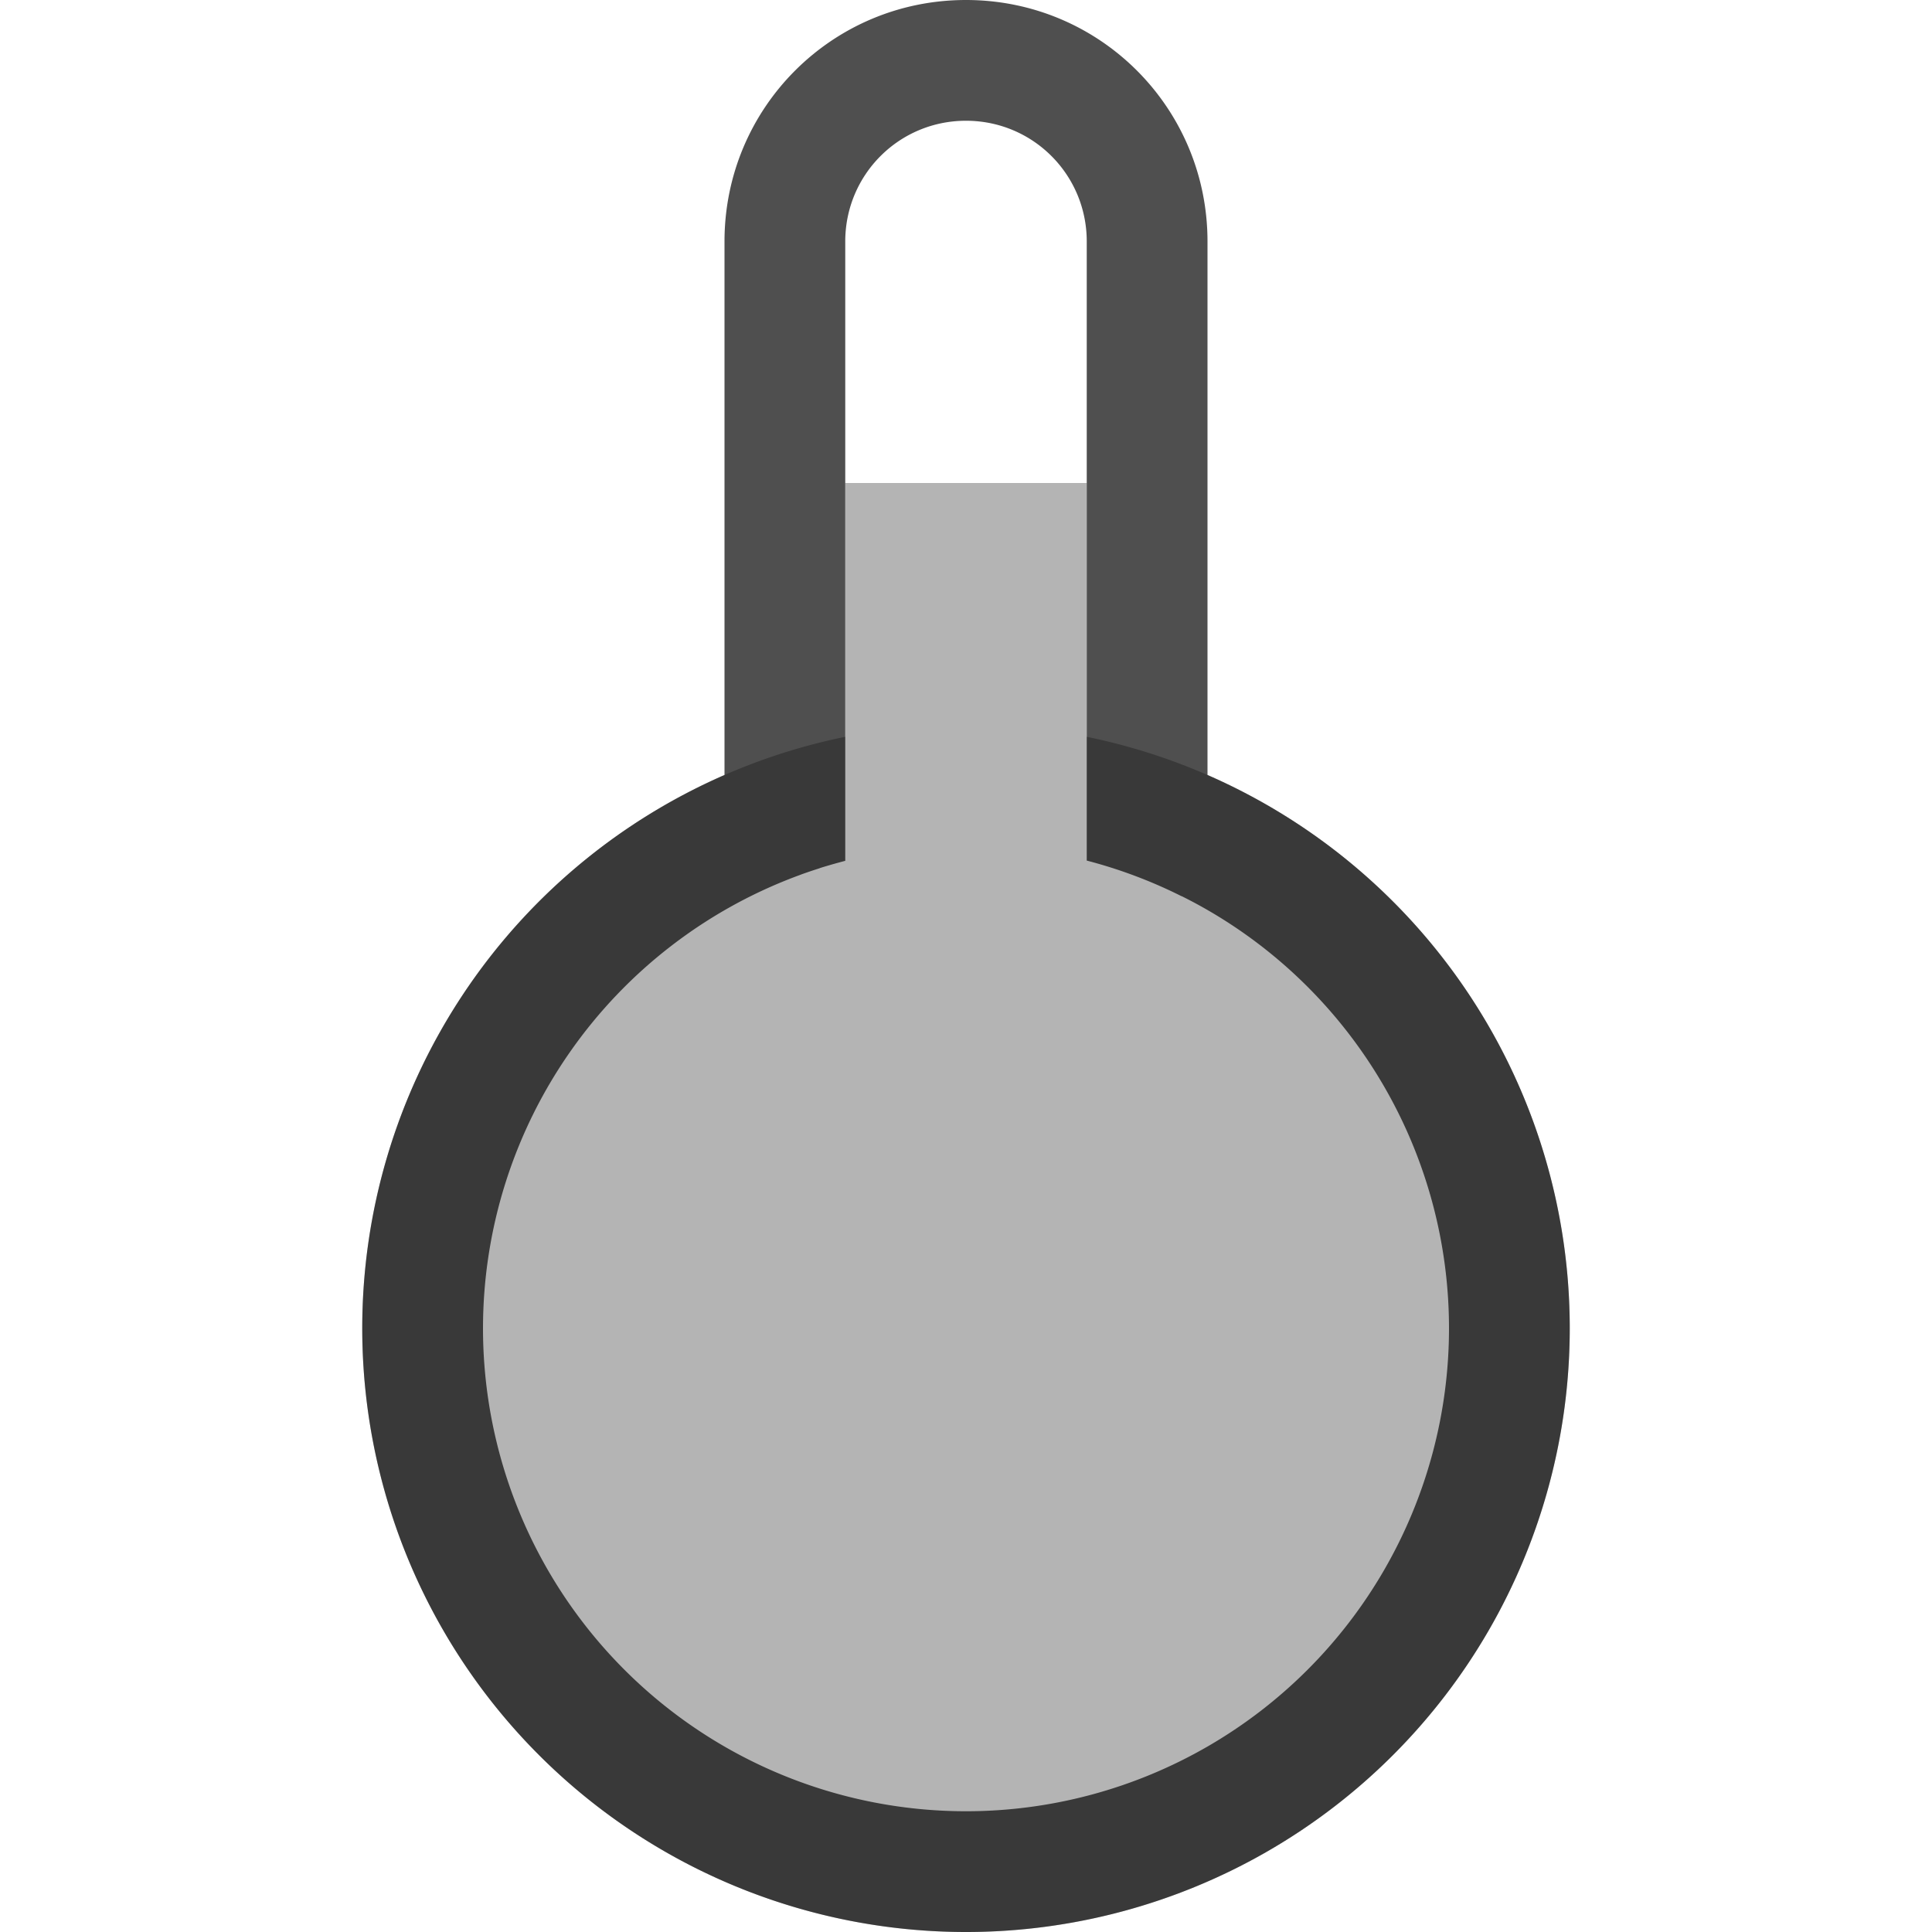 <svg xmlns="http://www.w3.org/2000/svg" width="16" height="16">
    <path fill="#050505" d="M7 4v2.102A5 5 0 0 0 3 11a5 5 0 0 0 5 5 5 5 0 0 0 5-5 5 5 0 0 0-4-4.898V4H7z" opacity=".3"/>
    <path fill="#050505" fill-opacity=".7" d="M8 0C6.892 0 6 .892 6 2v4.418A5 5 0 0 0 3 11a5 5 0 0 0 5 5 5 5 0 0 0 5-5 5 5 0 0 0-3-4.582V2c0-1.108-.892-2-2-2zm0 1c.554 0 1 .446 1 1V7.127a4 4 0 0 1 .785.295 4 4 0 0 1 .002 0 4 4 0 0 1 .19.101A4 4 0 0 1 12 11a4 4 0 0 1-4 4 4 4 0 0 1-4-4 4 4 0 0 1 2.625-3.754 4 4 0 0 1 .01-.004 4 4 0 0 1 .148-.05 4 4 0 0 1 .01-.004 4 4 0 0 1 .08-.024 4 4 0 0 1 .082-.023A4 4 0 0 1 7 7.129V2c0-.554.446-1 1-1z"/>
</svg>
